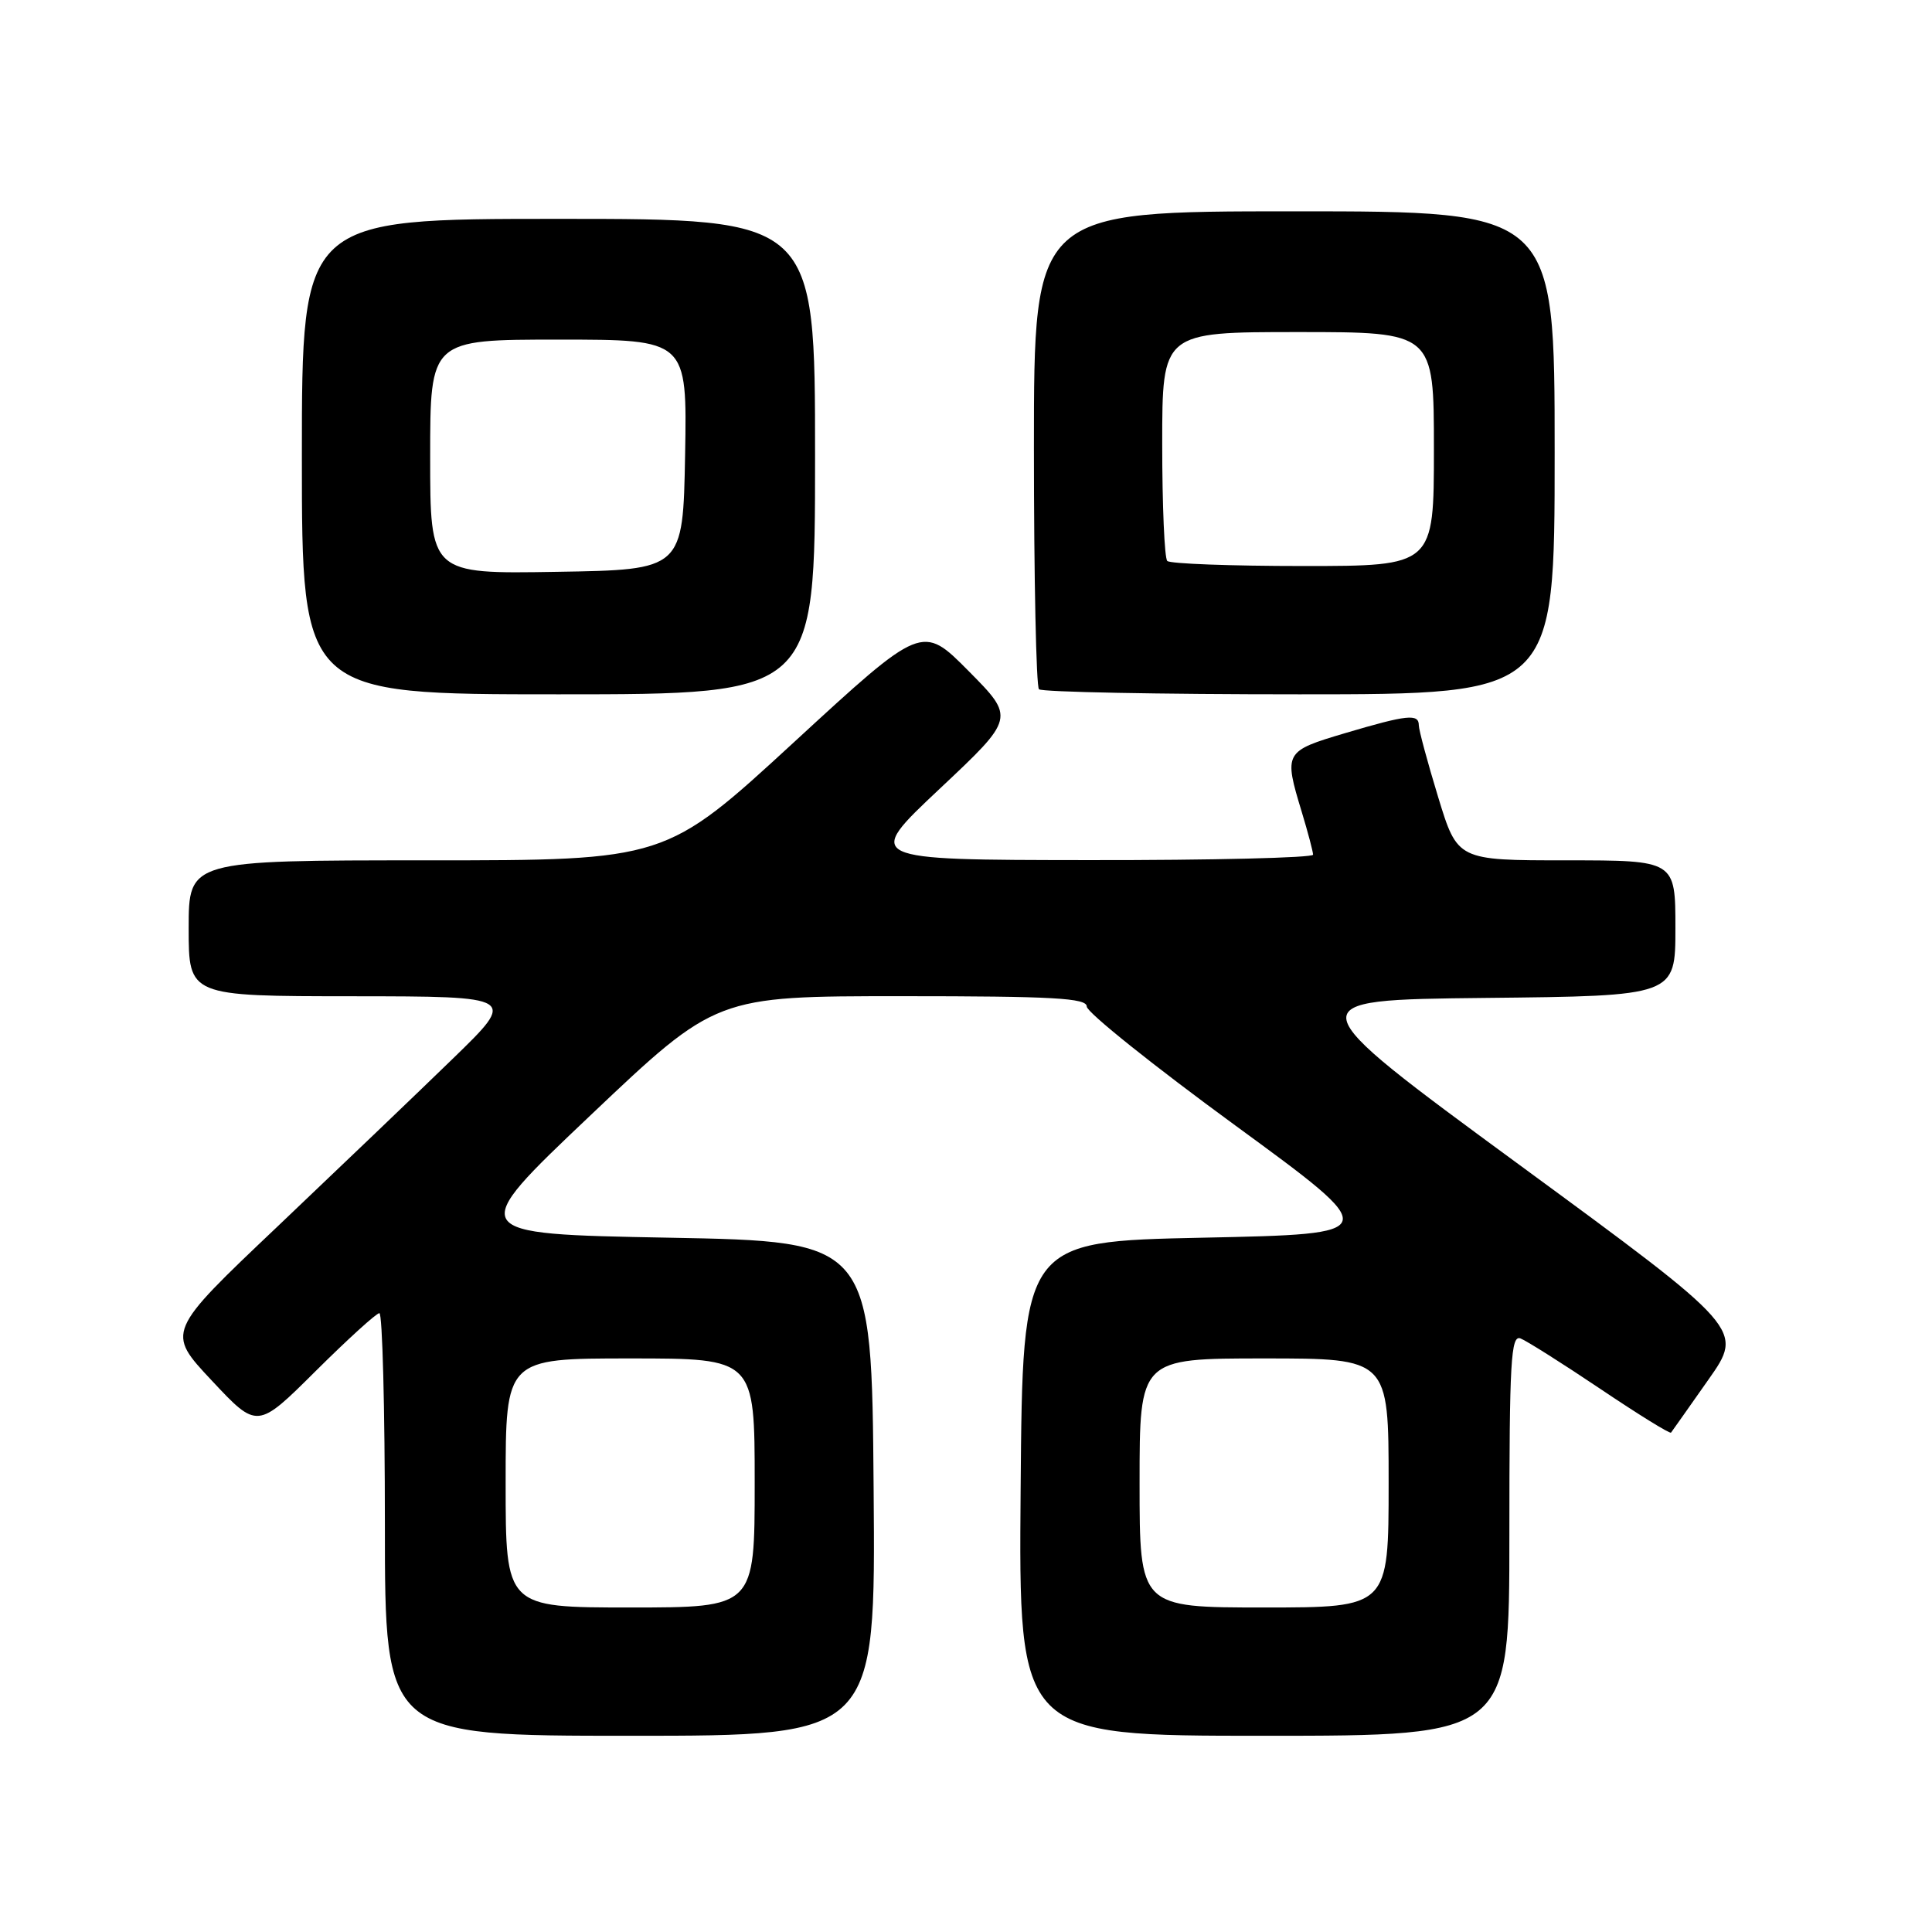 <?xml version="1.0" encoding="UTF-8" standalone="no"?>
<!DOCTYPE svg PUBLIC "-//W3C//DTD SVG 1.1//EN" "http://www.w3.org/Graphics/SVG/1.1/DTD/svg11.dtd" >
<svg xmlns="http://www.w3.org/2000/svg" xmlns:xlink="http://www.w3.org/1999/xlink" version="1.1" viewBox="0 0 256 256">
 <g >
 <path fill="currentColor"
d=" M 115.76 197.25 C 115.50 164.50 115.50 164.50 88.59 164.00 C 61.67 163.50 61.67 163.50 78.28 147.75 C 94.89 132.00 94.89 132.00 119.45 132.00 C 139.58 132.00 144.00 132.25 144.00 133.37 C 144.00 134.13 152.85 141.21 163.67 149.12 C 183.34 163.50 183.34 163.50 159.42 164.00 C 135.50 164.50 135.50 164.50 135.24 197.25 C 134.97 230.00 134.97 230.00 167.49 230.00 C 200.00 230.00 200.00 230.00 200.00 203.39 C 200.00 180.31 200.20 176.86 201.48 177.35 C 202.29 177.67 207.06 180.68 212.06 184.04 C 217.07 187.41 221.28 190.02 221.42 189.83 C 221.56 189.65 223.78 186.50 226.36 182.83 C 231.06 176.16 231.06 176.16 201.30 154.33 C 171.55 132.50 171.55 132.50 196.78 132.23 C 222.00 131.97 222.00 131.97 222.00 122.98 C 222.00 114.00 222.00 114.00 207.56 114.00 C 193.12 114.00 193.12 114.00 190.56 105.61 C 189.15 100.99 188.00 96.71 188.00 96.11 C 188.00 94.54 186.48 94.70 178.25 97.14 C 170.17 99.54 170.09 99.68 172.49 107.59 C 173.31 110.29 173.98 112.84 173.99 113.25 C 174.00 113.66 160.61 113.99 144.25 113.97 C 114.50 113.94 114.50 113.94 124.50 104.53 C 134.50 95.13 134.50 95.13 128.35 88.92 C 122.19 82.71 122.19 82.71 105.19 98.36 C 88.19 114.00 88.19 114.00 56.59 114.00 C 25.00 114.00 25.00 114.00 25.00 123.00 C 25.00 132.00 25.00 132.00 46.75 132.01 C 68.50 132.03 68.50 132.03 60.00 140.28 C 55.33 144.82 44.87 154.82 36.77 162.52 C 22.03 176.50 22.03 176.50 28.06 182.93 C 34.09 189.37 34.09 189.37 41.82 181.68 C 46.07 177.46 49.87 174.00 50.27 174.00 C 50.67 174.00 51.00 186.60 51.00 202.00 C 51.00 230.00 51.00 230.00 83.51 230.00 C 116.03 230.00 116.03 230.00 115.76 197.25 Z  M 108.00 60.50 C 108.00 29.00 108.00 29.00 74.00 29.00 C 40.00 29.00 40.00 29.00 40.00 60.50 C 40.00 92.00 40.00 92.00 74.00 92.00 C 108.00 92.00 108.00 92.00 108.00 60.50 Z  M 206.00 60.00 C 206.00 28.00 206.00 28.00 171.50 28.00 C 137.00 28.00 137.00 28.00 137.00 59.33 C 137.00 76.57 137.30 90.97 137.67 91.33 C 138.03 91.70 153.56 92.00 172.17 92.00 C 206.00 92.00 206.00 92.00 206.00 60.00 Z  M 67.00 196.50 C 67.00 180.00 67.00 180.00 83.50 180.00 C 100.00 180.00 100.00 180.00 100.00 196.50 C 100.00 213.00 100.00 213.00 83.50 213.00 C 67.00 213.00 67.00 213.00 67.00 196.50 Z  M 151.00 196.50 C 151.00 180.00 151.00 180.00 167.50 180.00 C 184.00 180.00 184.00 180.00 184.00 196.50 C 184.00 213.00 184.00 213.00 167.50 213.00 C 151.00 213.00 151.00 213.00 151.00 196.50 Z  M 57.00 60.52 C 57.00 45.00 57.00 45.00 74.03 45.00 C 91.05 45.00 91.05 45.00 90.78 60.25 C 90.50 75.50 90.50 75.50 73.75 75.77 C 57.00 76.05 57.00 76.05 57.00 60.52 Z  M 154.67 74.33 C 154.30 73.97 154.00 66.99 154.00 58.83 C 154.00 44.00 154.00 44.00 172.00 44.00 C 190.00 44.00 190.00 44.00 190.00 59.50 C 190.00 75.00 190.00 75.00 172.67 75.00 C 163.13 75.00 155.03 74.70 154.67 74.33 Z "/>
</g>
</svg>